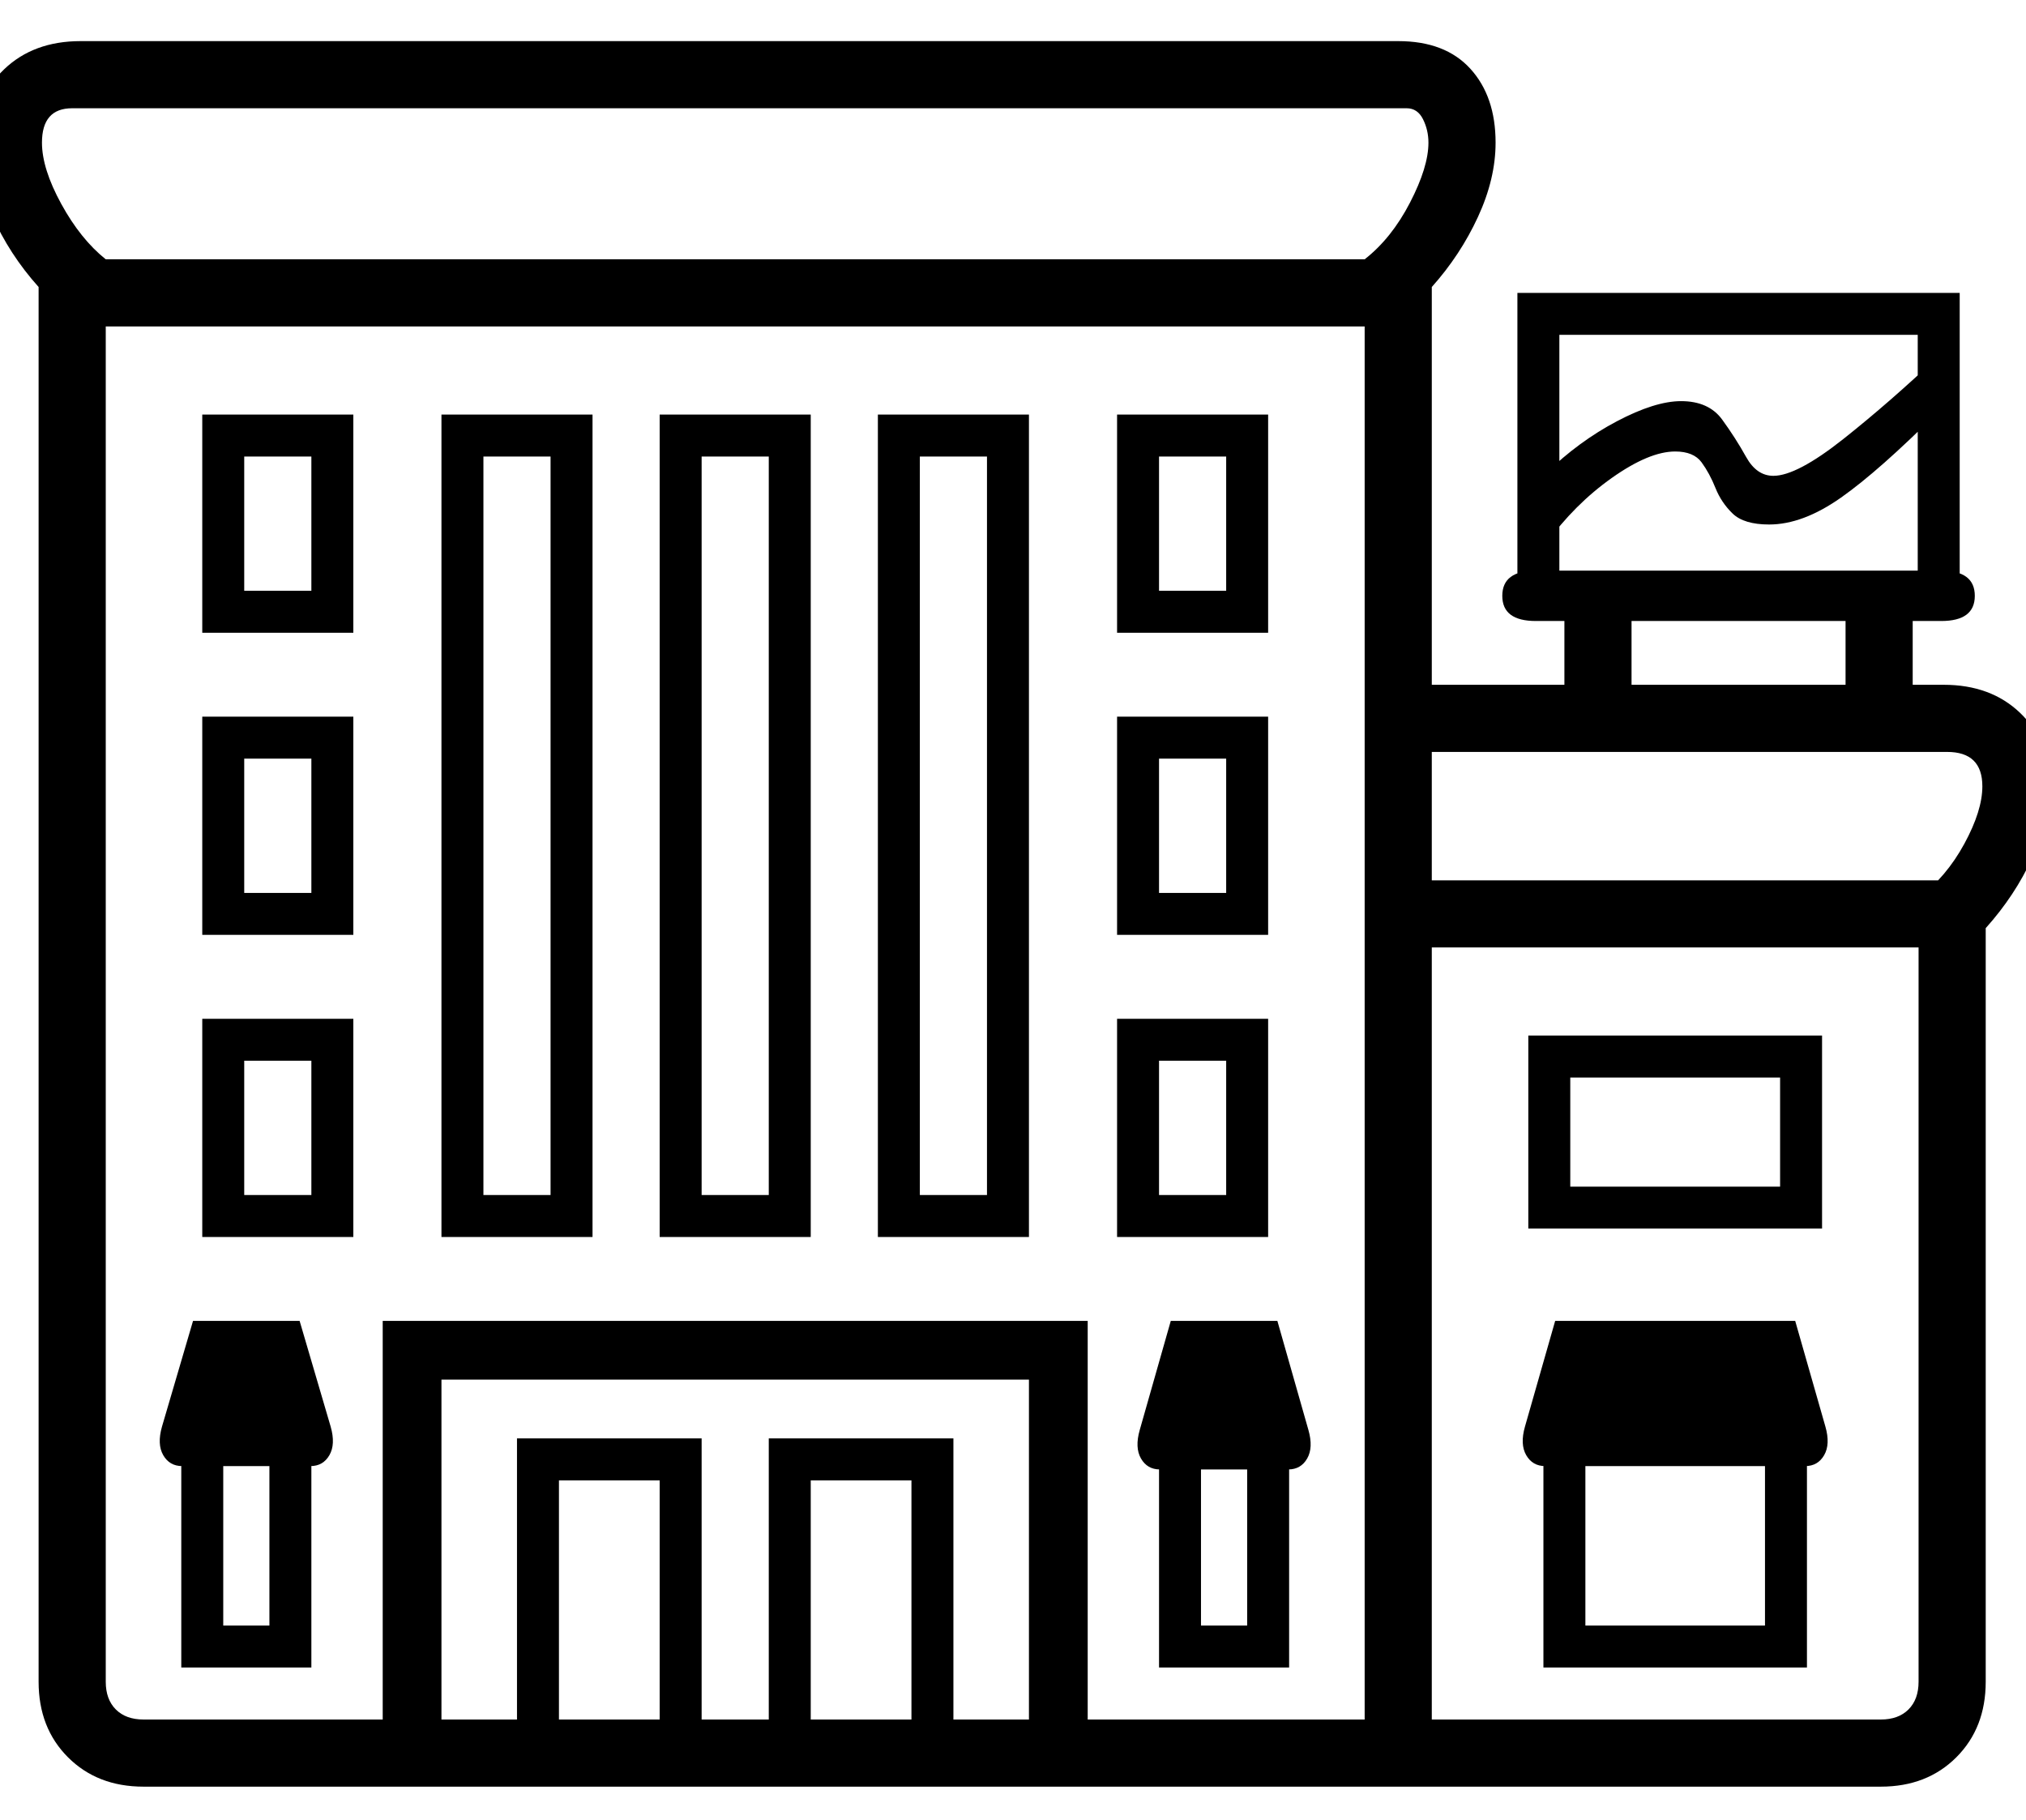 <?xml version="1.0" standalone="no"?>
<!DOCTYPE svg PUBLIC "-//W3C//DTD SVG 1.1//EN" "http://www.w3.org/Graphics/SVG/1.1/DTD/svg11.dtd">
<svg xmlns="http://www.w3.org/2000/svg" xmlns:xlink="http://www.w3.org/1999/xlink" version="1.1"
   viewBox="94 -151 2414 2169">
   <path fill="currentColor"
      d="M265 1978q-55 0 -90 -35t-35 -90v-1662q-35 -39 -55.5 -85.5t-20.5 -86.5q0 -54 35 -87.5t91 -33.5h1570q56 0 86 33t30 88q0 43 -21 88.5t-55 83.5v474h610q56 0 91 33.5t35 87.5q0 40 -20.5 85t-55.5 84v898q0 55 -35 90t-90 35h-2070zM310 1836v-269h155v269h-155z
M360 1786h55v-194h-55v194zM311 1596q-15 0 -22.5 -13t-1.5 -34l37 -126h127l37 126q6 21 -1.5 34t-22.5 13h-153zM760 1898h120v-285h-120v285zM335 1323v-260h180v260h-180zM385 1273h80v-160h-80v160zM620 1898h90v-335h220v335h80v-335h220v335h90v-405h-700v405z
M1060 1898h120v-285h-120v285zM335 963v-260h180v260h-180zM385 913h80v-160h-80v160zM1475 1836v-269h155v269h-155zM1525 1786h55v-194h-55v194zM620 1323v-980h180v980h-180zM670 1273h80v-880h-80v880zM265 1898h285v-475h840v475h330v-1660h-1500v1615q0 21 12 33
t33 12zM335 603v-260h180v260h-180zM385 553h80v-160h-80v160zM1476 1600q-15 0 -22.5 -13t-1.5 -34l37 -130h127l37 130q6 21 -1.5 34t-22.5 13h-153zM880 1323v-980h180v980h-180zM930 1273h80v-880h-80v880zM1425 1323v-260h180v260h-180zM1475 1273h80v-160h-80v160z
M1933 1836v-269h314v269h-314zM1140 1323v-980h180v980h-180zM1190 1273h80v-880h-80v880zM1983 1786h214v-194h-214v194zM1935 1596q-15 0 -22.5 -13t-1.5 -34l36 -126h286l36 126q6 21 -1.5 34t-22.5 13h-310zM1425 963v-260h180v260h-180zM1475 913h80v-160h-80v160z
M1800 1898h535q21 0 33 -12t12 -33v-934q33 -25 54.5 -64.5t21.5 -68.5q0 -41 -42 -41h-614v1153zM1915 1313v-230h350v230h-350zM1965 1263h250v-130h-250v130zM220 158h1500q32 -25 54 -67.5t22 -71.5q0 -15 -6.5 -28t-19.5 -13h-1590q-36 0 -36 41q0 31 23 73t53 66z
M1425 603v-260h180v260h-180zM1475 553h80v-160h-80v160zM1765 978v-80h656v80h-656zM1958 686v-97h-34q-40 0 -40 -30t40 -30h483q40 0 40 30t-40 30h-34v97h-80v-97h-255v97h-80zM1952 543h427v-295h-427v295zM1902 564v-366h527v366h-527zM1936 497v-84q39 -38 84.5 -62
t76.5 -24q33 0 49 22t28.5 44.5t32.5 22.5q28 0 83.5 -44t113.5 -99v66q-71 71 -116.5 103t-85.5 32q-30 0 -43.5 -13t-20.5 -30.5t-16.5 -30.5t-31.5 -13q-31 0 -75.5 31.5t-78.5 78.5z" />
</svg>